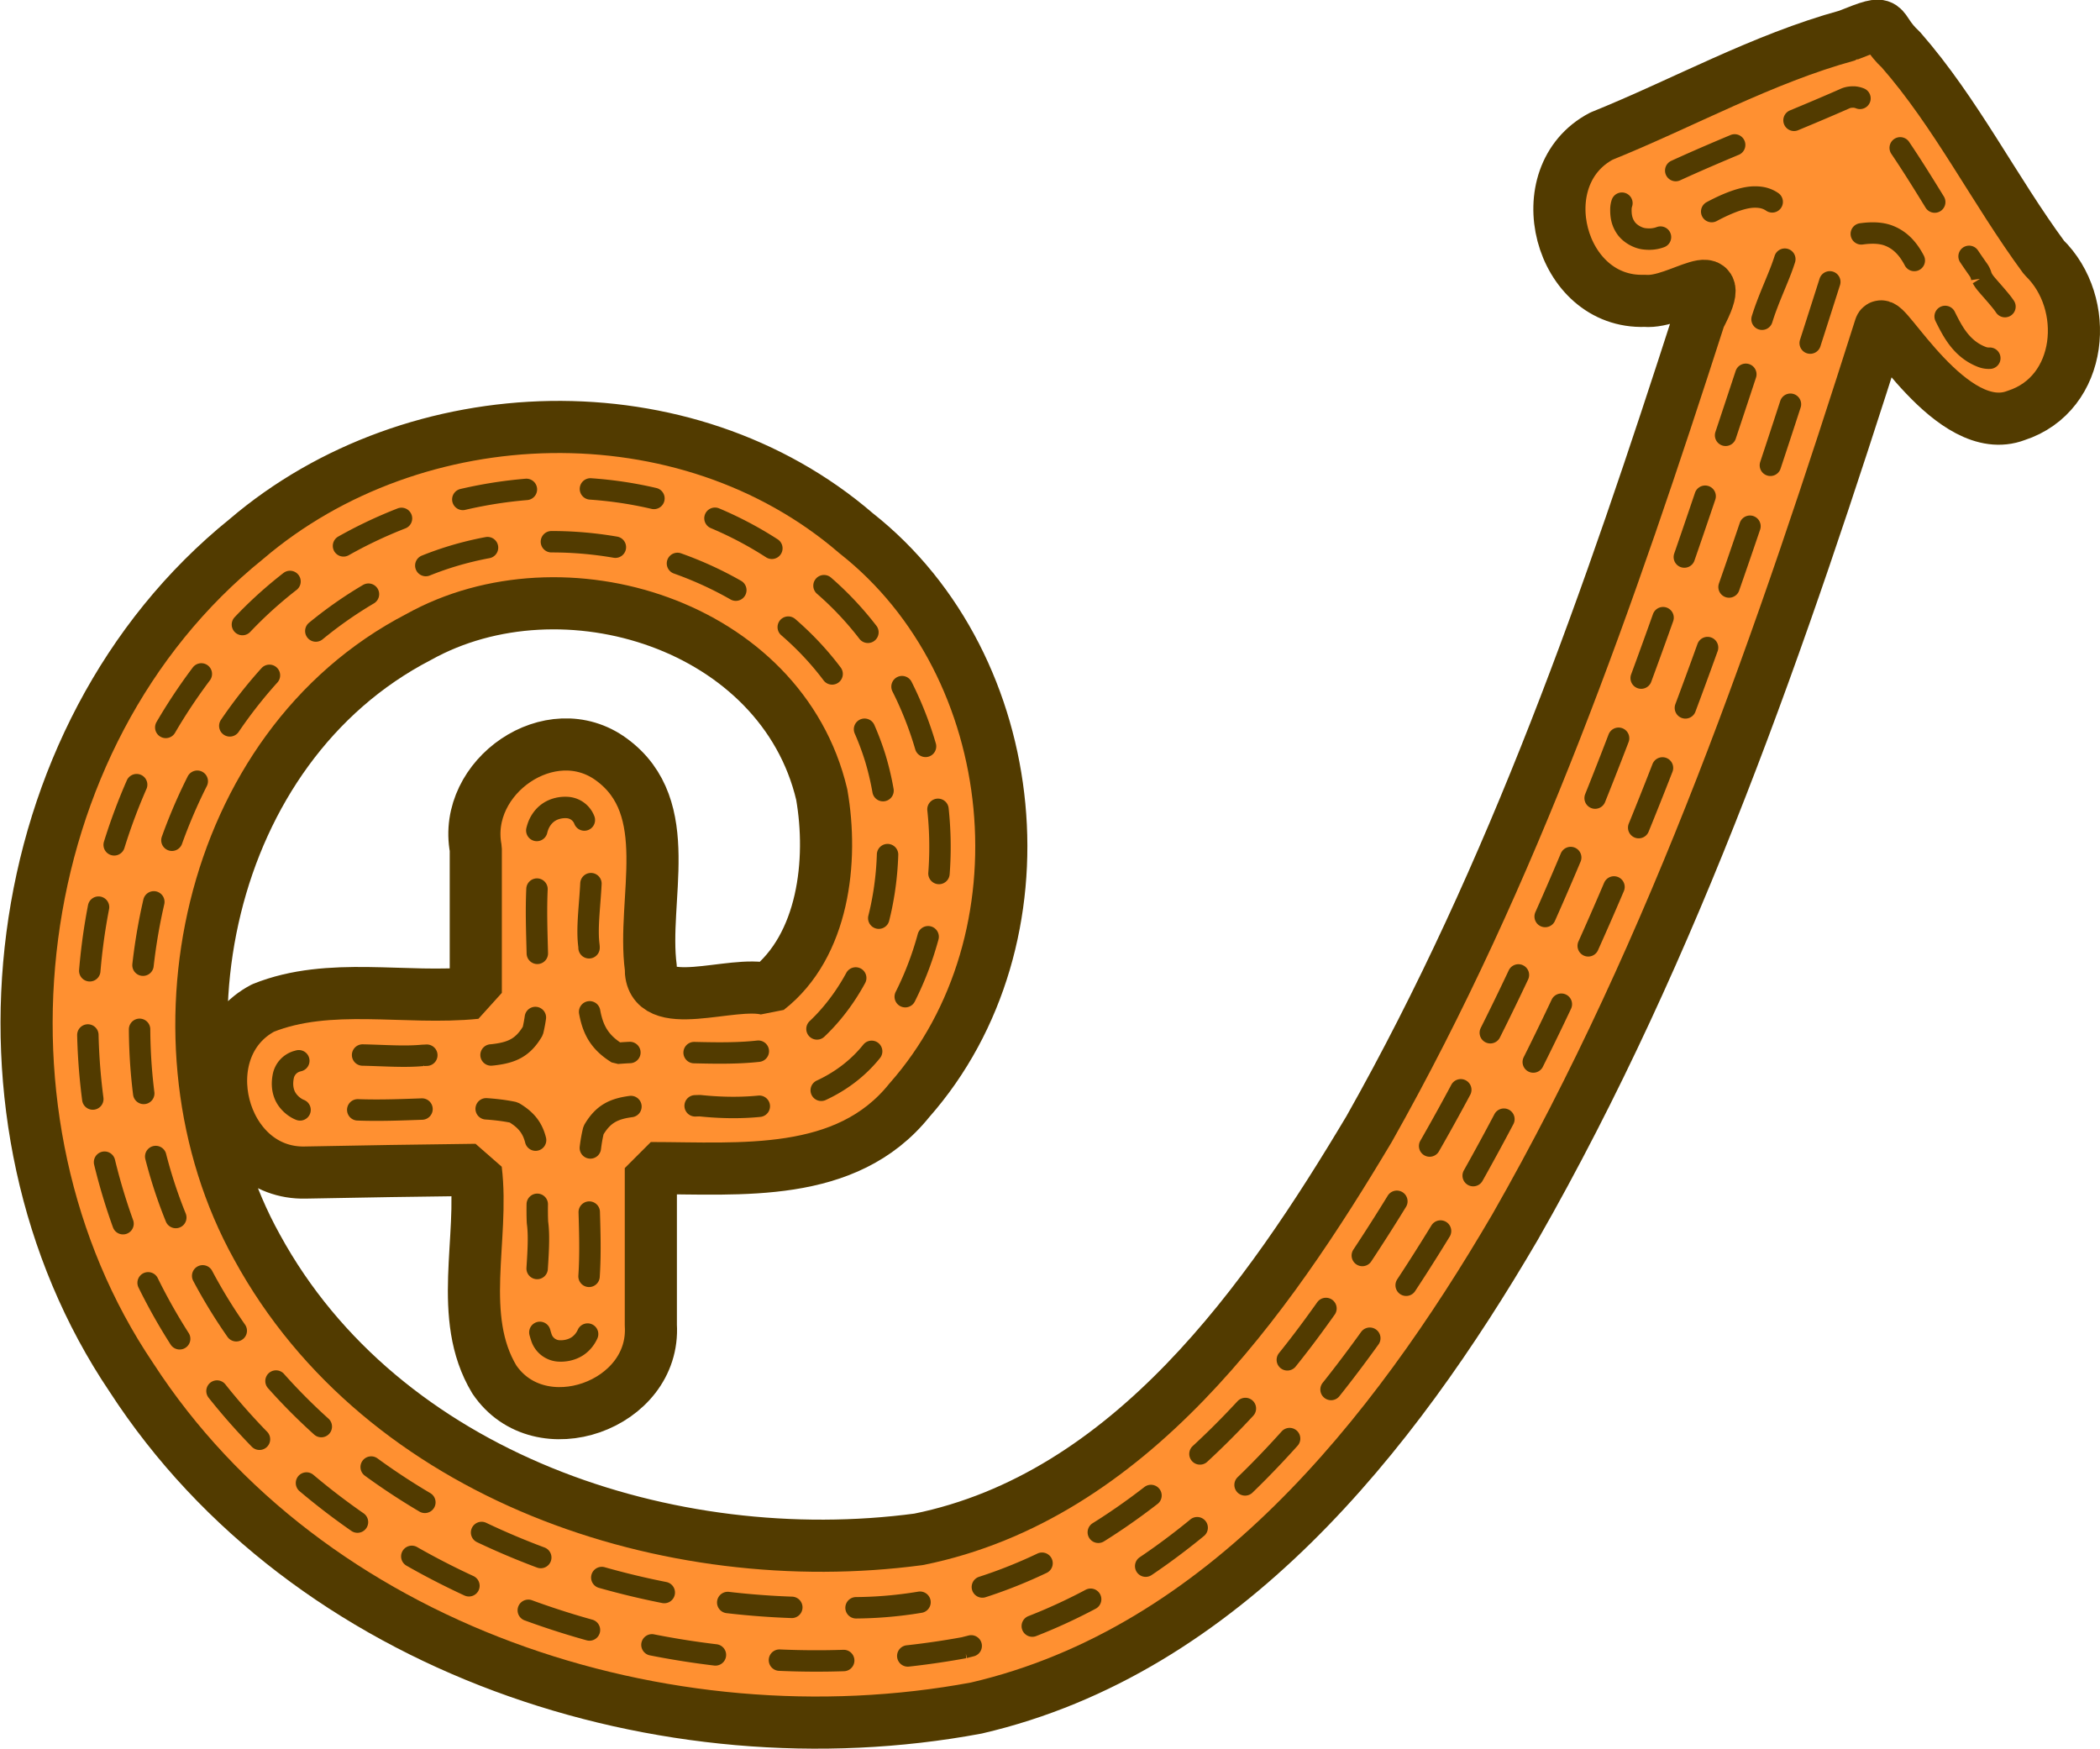 <?xml version="1.0" encoding="UTF-8" standalone="no"?>
<svg
   xmlns:dc="http://purl.org/dc/elements/1.1/"
   xmlns:cc="http://creativecommons.org/ns#"
   xmlns:rdf="http://www.w3.org/1999/02/22-rdf-syntax-ns#"
   xmlns:svg="http://www.w3.org/2000/svg"
   xmlns="http://www.w3.org/2000/svg"
   xmlns:sodipodi="http://sodipodi.sourceforge.net/DTD/sodipodi-0.dtd"
   xmlns:inkscape="http://www.inkscape.org/namespaces/inkscape"
   sodipodi:docname="logo_picto.svg"
   inkscape:version="1.0 (4035a4fb49, 2020-05-01)"
   id="svg8"
   version="1.1"
   viewBox="0 0 27.352 22.776"
   height="22.776mm"
   width="27.352mm">
  <defs
     id="defs2" />
  <sodipodi:namedview
     fit-margin-bottom="0"
     fit-margin-right="0"
     fit-margin-left="0"
     fit-margin-top="0"
     inkscape:window-maximized="1"
     inkscape:window-y="-8"
     inkscape:window-x="1912"
     inkscape:window-height="1017"
     inkscape:window-width="2560"
     showgrid="false"
     inkscape:document-rotation="0"
     inkscape:current-layer="layer1"
     inkscape:document-units="mm"
     inkscape:cy="-56.748954"
     inkscape:cx="-69.970694"
     inkscape:zoom="0.9899495"
     inkscape:pageshadow="2"
     inkscape:pageopacity="0.0"
     borderopacity="1.0"
     bordercolor="#666666"
     pagecolor="#ffffff"
     id="base" />
  <g
     transform="translate(-61.201,-100.275)"
     id="layer1"
     inkscape:groupmode="layer"
     inkscape:label="Calque 1">
    <path
       id="path1019"
       style="color:#000000;font-style:normal;font-variant:normal;font-weight:normal;font-stretch:normal;font-size:medium;line-height:normal;font-family:sans-serif;font-variant-ligatures:normal;font-variant-position:normal;font-variant-caps:normal;font-variant-numeric:normal;font-variant-alternates:normal;font-variant-east-asian:normal;font-feature-settings:normal;font-variation-settings:normal;text-indent:0;text-align:start;text-decoration:none;text-decoration-line:none;text-decoration-style:solid;text-decoration-color:#000000;letter-spacing:normal;word-spacing:normal;text-transform:none;writing-mode:lr-tb;direction:ltr;text-orientation:mixed;dominant-baseline:auto;baseline-shift:baseline;text-anchor:start;white-space:normal;shape-padding:0;shape-margin:0;inline-size:0;clip-rule:nonzero;display:inline;overflow:visible;visibility:visible;opacity:1;isolation:auto;mix-blend-mode:normal;color-interpolation:sRGB;color-interpolation-filters:linearRGB;solid-color:#000000;solid-opacity:1;vector-effect:none;fill:#ff9031;fill-opacity:1;fill-rule:evenodd;stroke:#523b00;stroke-width:0.679;stroke-linecap:square;stroke-linejoin:miter;stroke-miterlimit:0;stroke-dasharray:none;stroke-dashoffset:0;stroke-opacity:1;paint-order:normal;color-rendering:auto;image-rendering:auto;shape-rendering:auto;text-rendering:auto;enable-background:accumulate;stop-color:#000000;stop-opacity:1"
       d="m 85.268,100.736 c -1.109,0.303 -2.141,0.881 -3.209,1.312 -0.982,0.518 -0.55,2.187 0.566,2.145 0.435,0.04 1.133,-0.585 0.713,0.211 -1.169,3.629 -2.418,7.233 -4.305,10.576 -1.325,2.22 -3.108,4.784 -5.866,5.343 -3.242,0.432 -6.984,-0.813 -8.618,-3.806 -1.47,-2.645 -0.674,-6.506 2.103,-7.945 1.886,-1.052 4.731,-0.158 5.252,2.051 0.151,0.864 0.024,1.971 -0.703,2.537 -0.462,-0.128 -1.54,0.342 -1.523,-0.279 -0.119,-0.891 0.347,-2.086 -0.512,-2.714 -0.791,-0.581 -1.945,0.223 -1.768,1.163 v 1.876 c -0.915,0.093 -1.905,-0.151 -2.771,0.197 -0.976,0.515 -0.555,2.172 0.553,2.143 0.739,-0.015 1.479,-0.026 2.219,-0.035 0.109,0.897 -0.248,1.917 0.24,2.729 0.593,0.877 2.103,0.34 2.039,-0.707 v -2.045 c 1.165,3.3e-4 2.545,0.141 3.367,-0.883 1.853,-2.099 1.506,-5.655 -0.693,-7.385 -2.217,-1.911 -5.742,-1.804 -7.943,0.076 -3.179,2.566 -3.756,7.571 -1.497,10.918 2.3,3.548 6.953,5.062 11.006,4.306 3.225,-0.749 5.425,-3.543 7.017,-6.265 2.099,-3.674 3.479,-7.699 4.755,-11.717 0.043,-0.169 0.93,1.469 1.77,1.148 0.874,-0.282 0.978,-1.462 0.363,-2.058 -0.647,-0.879 -1.143,-1.882 -1.863,-2.705 -0.331,-0.305 -0.1,-0.425 -0.691,-0.188 z"
       sodipodi:nodetypes="sccccccccccccccccccccccccccccccs"
       inkscape:export-xdpi="304.92999"
       inkscape:export-ydpi="304.92999" />
    <path
       id="path889"
       style="color:#000000;font-style:normal;font-variant:normal;font-weight:normal;font-stretch:normal;font-size:medium;line-height:normal;font-family:sans-serif;font-variant-ligatures:normal;font-variant-position:normal;font-variant-caps:normal;font-variant-numeric:normal;font-variant-alternates:normal;font-variant-east-asian:normal;font-feature-settings:normal;font-variation-settings:normal;text-indent:0;text-align:start;text-decoration:none;text-decoration-line:none;text-decoration-style:solid;text-decoration-color:#000000;letter-spacing:normal;word-spacing:normal;text-transform:none;writing-mode:lr-tb;direction:ltr;text-orientation:mixed;dominant-baseline:auto;baseline-shift:baseline;text-anchor:start;white-space:normal;shape-padding:0;shape-margin:0;inline-size:0;clip-rule:nonzero;display:inline;overflow:visible;visibility:visible;opacity:1;isolation:auto;mix-blend-mode:normal;color-interpolation:sRGB;color-interpolation-filters:linearRGB;solid-color:#000000;solid-opacity:1;vector-effect:none;fill:none;fill-opacity:1;fill-rule:evenodd;stroke:#523b00;stroke-width:0.279;stroke-linecap:round;stroke-linejoin:miter;stroke-miterlimit:0;stroke-dasharray:0.837, 0.837;stroke-dashoffset:0;stroke-opacity:1;paint-order:stroke fill markers;color-rendering:auto;image-rendering:auto;shape-rendering:auto;text-rendering:auto;enable-background:accumulate;stop-color:#000000;stop-opacity:1"
       sodipodi:type="inkscape:offset"
       inkscape:radius="0.25443175"
       inkscape:original="M 85.332031 101.79297 L 85.326172 101.79492 C 84.416241 102.19609 83.441425 102.55166 82.566406 103.00195 C 82.560206 103.35183 83.07268 102.89133 83.220703 102.89258 C 83.790481 102.55304 84.334254 102.36625 84.732422 103.03906 C 84.931571 103.52664 84.415291 104.20513 84.333984 104.76758 C 82.854839 109.25543 81.325681 113.85056 78.505859 117.70117 C 77.016114 119.73062 74.780434 121.55096 72.130859 121.46484 C 68.615026 121.55474 64.782758 119.83559 63.353516 116.45898 C 61.929977 113.31972 63.125394 109.04754 66.34375 107.54492 C 68.699595 106.3628 72.039475 107.46861 72.845703 110.07422 C 73.249751 111.4182 72.976147 113.14082 71.822266 114.03516 C 70.998285 114.42025 70.035658 114.15054 69.154297 114.24609 C 68.518025 113.89414 68.590569 113.24668 68.619141 112.61719 C 68.554571 112.1153 68.726635 111.51058 68.574219 111.04492 C 68.293616 111.02672 68.539199 111.59589 68.457031 111.75391 C 68.409431 112.4264 68.551849 113.17658 68.386719 113.80078 C 68.041257 114.44265 67.337242 114.23837 66.734375 114.27344 C 66.218491 114.32374 65.627774 114.2081 65.142578 114.3418 C 65.080348 114.67439 65.673311 114.39127 65.835938 114.47461 C 66.547241 114.50541 67.329451 114.36374 67.992188 114.51758 C 68.638874 114.86519 68.431646 115.56881 68.457031 116.17578 C 68.517131 116.63248 68.357327 117.19499 68.498047 117.61523 C 68.790441 117.63463 68.532207 117.06939 68.619141 116.91016 C 68.668661 116.24887 68.521673 115.50722 68.689453 114.89453 C 69.034915 114.25269 69.73893 114.45699 70.341797 114.42188 C 71.156263 114.50647 72.089406 114.37385 72.515625 113.57227 C 73.792698 111.68836 73.187433 108.87039 71.222656 107.70117 C 69.019291 106.19028 65.83486 106.89132 64.230469 108.94922 C 62.225813 111.36329 62.072567 114.94715 63.759766 117.58008 C 65.827767 120.8073 70.049003 122.15706 73.714844 121.48438 C 76.634559 120.7638 78.574272 118.17655 80.025391 115.71289 C 82.272275 111.78432 83.656842 107.44728 85.021484 103.1543 C 85.706261 102.91632 86.211338 103.07099 86.458984 103.7832 C 86.711139 104.01108 86.79812 104.56745 87.105469 104.6875 C 87.335067 104.47391 86.789851 104.16075 86.761719 103.93555 C 86.27053 103.24389 85.86156 102.42861 85.332031 101.79297 z "
       d="m 85.344,101.539 a 0.254,0.254 0 0 0 -0.092,0.012 l -0.006,0.002 a 0.254,0.254 0 0 0 -0.023,0.01 c -0.899,0.397 -1.879,0.752 -2.773,1.213 a 0.254,0.254 0 0 0 -0.137,0.223 c -0.001,0.074 0.006,0.155 0.061,0.238 0.054,0.083 0.162,0.139 0.242,0.148 0.16,0.02 0.245,-0.035 0.332,-0.078 0.087,-0.043 0.169,-0.091 0.23,-0.125 0.062,-0.034 0.137,-0.034 0.041,-0.035 a 0.254,0.254 0 0 0 0.133,-0.035 c 0.272,-0.162 0.522,-0.268 0.695,-0.271 0.167,-0.003 0.289,0.052 0.447,0.307 0.05,0.135 0.013,0.357 -0.094,0.639 -0.109,0.286 -0.269,0.603 -0.318,0.945 l 0.01,-0.043 c -1.479,4.487 -3.002,9.055 -5.791,12.863 -1.461,1.99 -3.634,3.742 -6.162,3.66 a 0.254,0.254 0 0 0 -0.014,0 c -3.428,0.088 -7.159,-1.597 -8.537,-4.852 a 0.254,0.254 0 0 0 -0.002,-0.006 c -1.366,-3.011 -0.207,-7.144 2.865,-8.578 a 0.254,0.254 0 0 0 0.006,-0.004 c 2.212,-1.11 5.39,-0.057 6.145,2.377 0.375,1.247 0.108,2.849 -0.918,3.664 -0.68,0.301 -1.546,0.108 -2.443,0.18 -0.219,-0.135 -0.309,-0.29 -0.354,-0.508 -0.048,-0.234 -0.028,-0.535 -0.014,-0.855 a 0.254,0.254 0 0 0 -0.002,-0.045 c -0.054,-0.419 0.136,-1.038 -0.055,-1.619 a 0.254,0.254 0 0 0 -0.227,-0.174 c -0.077,-0.005 -0.169,0.012 -0.244,0.064 -0.075,0.052 -0.118,0.127 -0.139,0.189 -0.042,0.126 -0.029,0.223 -0.02,0.314 0.009,0.092 0.024,0.177 0.029,0.238 0.006,0.061 -0.019,0.101 0.014,0.039 a 0.254,0.254 0 0 0 -0.027,0.1 c -0.05,0.708 0.07,1.427 -0.061,1.965 -0.129,0.221 -0.275,0.283 -0.514,0.311 -0.25,0.028 -0.574,-0.012 -0.91,0.008 a 0.254,0.254 0 0 0 -0.01,0 c -0.46,0.045 -1.062,-0.082 -1.635,0.076 a 0.254,0.254 0 0 0 -0.182,0.199 c -0.014,0.074 -0.016,0.16 0.021,0.246 0.038,0.086 0.116,0.153 0.186,0.184 0.138,0.06 0.239,0.04 0.334,0.029 0.095,-0.011 0.184,-0.027 0.248,-0.035 0.064,-0.008 0.106,0.017 0.039,-0.018 a 0.254,0.254 0 0 0 0.104,0.027 c 0.738,0.032 1.489,-0.087 2.07,0.035 0.221,0.13 0.285,0.276 0.311,0.514 0.027,0.249 -0.016,0.572 -0.002,0.908 a 0.254,0.254 0 0 0 0.002,0.023 c 0.024,0.186 0.004,0.429 -0.012,0.686 -0.015,0.257 -0.028,0.531 0.062,0.801 a 0.254,0.254 0 0 0 0.225,0.174 c 0.076,0.005 0.168,-0.011 0.244,-0.061 0.076,-0.05 0.122,-0.125 0.145,-0.189 0.044,-0.128 0.029,-0.225 0.02,-0.316 -0.01,-0.092 -0.025,-0.178 -0.031,-0.238 -0.006,-0.06 0.018,-0.096 -0.016,-0.033 a 0.254,0.254 0 0 0 0.031,-0.102 c 0.052,-0.7 -0.071,-1.412 0.061,-1.936 0.129,-0.221 0.275,-0.283 0.514,-0.311 0.238,-0.027 0.55,0.006 0.869,-0.008 0.431,0.045 0.898,0.034 1.334,-0.104 0.434,-0.137 0.839,-0.416 1.086,-0.877 9.93e-4,-0.001 0.003,-0.002 0.004,-0.004 1.341,-2.007 0.707,-4.95 -1.373,-6.199 l -0.002,-0.002 c -2.325,-1.593 -5.641,-0.862 -7.33,1.297 -2.08,2.504 -2.238,6.203 -0.49,8.93 2.135,3.333 6.457,4.707 10.217,4.018 a 0.254,0.254 0 0 0 0.014,-0.004 c 3.032,-0.748 5.007,-3.407 6.469,-5.889 a 0.254,0.254 0 0 0 0.002,-0.002 c 2.24,-3.916 3.62,-8.221 4.971,-12.469 0.248,-0.069 0.45,-0.081 0.592,-0.023 0.164,0.066 0.302,0.209 0.41,0.52 a 0.254,0.254 0 0 0 0.07,0.105 c 0.06,0.055 0.148,0.226 0.244,0.418 0.096,0.192 0.21,0.428 0.48,0.533 a 0.254,0.254 0 0 0 0.266,-0.051 c 0.117,-0.109 0.156,-0.308 0.117,-0.436 -0.039,-0.127 -0.109,-0.21 -0.172,-0.285 -0.063,-0.075 -0.125,-0.142 -0.166,-0.193 -0.041,-0.052 -0.05,-0.091 -0.045,-0.055 a 0.254,0.254 0 0 0 -0.045,-0.115 c -0.475,-0.669 -0.885,-1.49 -1.441,-2.158 a 0.254,0.254 0 0 0 -0.184,-0.092 z"
       inkscape:export-xdpi="304.92999"
       inkscape:export-ydpi="304.92999" />
  </g>
</svg>
